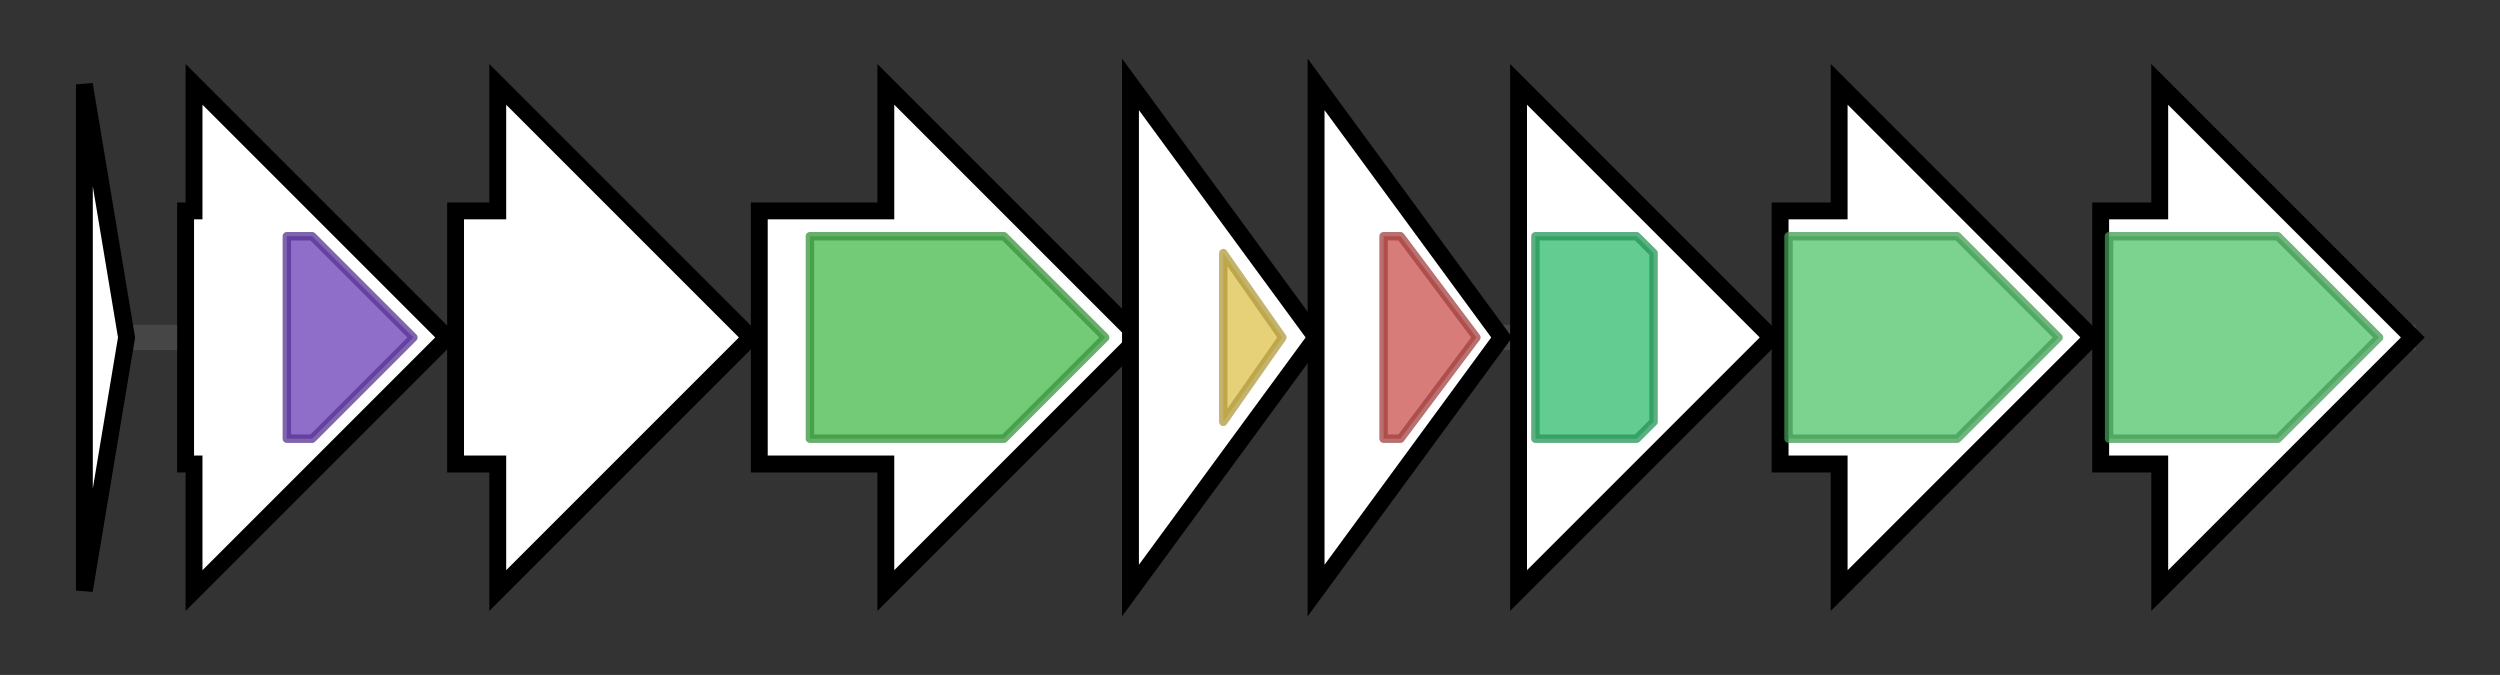 <svg version="1.1" baseProfile="full" xmlns="http://www.w3.org/2000/svg" width="296.333" height="80">
	<rect width="100%" height="100%" fill="#333333" stroke="none"/>
	<g>
		<line x1="10" y1="40.0" x2="286.333" y2="40.0" style="stroke:rgb(70,70,70); stroke-width:3 "/>
		<g>
			<title>sagA (SPy_0738)
streptolysin S associated protein</title>
			<polygon class="sagA (SPy_0738)
streptolysin S associated protein" points="10,10 15,40 10,70" fill="rgb(255,255,255)" fill-opacity="1.0" stroke="rgb(0,0,0)" stroke-width="2"  />
		</g>
		<g>
			<title>sagB (SPy_0739)
streptolysin S associated ORF</title>
			<polygon class="sagB (SPy_0739)
streptolysin S associated ORF" points="22,25 23,25 23,10 53,40 23,70 23,55 22,55" fill="rgb(255,255,255)" fill-opacity="1.0" stroke="rgb(0,0,0)" stroke-width="2"  />
			<g>
				<title>Nitroreductase (PF00881)
"Nitroreductase family"</title>
				<polygon class="PF00881" points="34,28 37,28 49,40 37,52 34,52" stroke-linejoin="round" width="18" height="24" fill="rgb(106,62,184)" stroke="rgb(84,49,147)" stroke-width="1" opacity="0.75" />
			</g>
		</g>
		<g>
			<title>sagC (SPy_0740)
streptolysin S associated ORF</title>
			<polygon class="sagC (SPy_0740)
streptolysin S associated ORF" points="54,25 59,25 59,10 89,40 59,70 59,55 54,55" fill="rgb(255,255,255)" fill-opacity="1.0" stroke="rgb(0,0,0)" stroke-width="2"  />
		</g>
		<g>
			<title> (SPy_0741)
hypothetical protein</title>
			<polygon class=" (SPy_0741)
hypothetical protein" points="90,25 105,25 105,10 135,40 105,70 105,55 90,55" fill="rgb(255,255,255)" fill-opacity="1.0" stroke="rgb(0,0,0)" stroke-width="2"  />
			<g>
				<title>YcaO (PF02624)
"YcaO cyclodehydratase, ATP-ad Mg2+-binding"</title>
				<polygon class="PF02624" points="96,28 119,28 131,40 131,40 119,52 96,52" stroke-linejoin="round" width="35" height="24" fill="rgb(69,185,74)" stroke="rgb(55,148,59)" stroke-width="1" opacity="0.75" />
			</g>
		</g>
		<g>
			<title> (SPy_0742)
hypothetical protein</title>
			<polygon class=" (SPy_0742)
hypothetical protein" points="134,10 156,40 134,70" fill="rgb(255,255,255)" fill-opacity="1.0" stroke="rgb(0,0,0)" stroke-width="2"  />
			<g>
				<title>Rce1-like (PF02517)
"Type II CAAX prenyl endopeptidase Rce1-like"</title>
				<polygon class="PF02517" points="145,30 152,40 145,50" stroke-linejoin="round" width="9" height="24" fill="rgb(221,193,76)" stroke="rgb(176,154,60)" stroke-width="1" opacity="0.75" />
			</g>
		</g>
		<g>
			<title> (SPy_0743)
hypothetical protein</title>
			<polygon class=" (SPy_0743)
hypothetical protein" points="156,10 178,40 156,70" fill="rgb(255,255,255)" fill-opacity="1.0" stroke="rgb(0,0,0)" stroke-width="2"  />
			<g>
				<title>DUF5968 (PF19393)
"Family of unknown function (DUF5968)"</title>
				<polygon class="PF19393" points="164,28 166,28 175,40 166,52 164,52" stroke-linejoin="round" width="14" height="24" fill="rgb(203,80,78)" stroke="rgb(162,64,62)" stroke-width="1" opacity="0.75" />
			</g>
		</g>
		<g>
			<title> (SPy_0744)
putative ABC transporter (ATP-binding protein)</title>
			<polygon class=" (SPy_0744)
putative ABC transporter (ATP-binding protein)" points="180,25 180,25 180,10 210,40 180,70 180,55 180,55" fill="rgb(255,255,255)" fill-opacity="1.0" stroke="rgb(0,0,0)" stroke-width="2"  />
			<g>
				<title>ABC_tran (PF00005)
"ABC transporter"</title>
				<polygon class="PF00005" points="182,28 194,28 196,30 196,50 194,52 182,52" stroke-linejoin="round" width="14" height="24" fill="rgb(46,186,108)" stroke="rgb(36,148,86)" stroke-width="1" opacity="0.75" />
			</g>
		</g>
		<g>
			<title>sagH (SPy_0745)
ABC transporter (ATP-binding protein) - streptolysin S associated ORF</title>
			<polygon class="sagH (SPy_0745)
ABC transporter (ATP-binding protein) - streptolysin S associated ORF" points="211,25 218,25 218,10 248,40 218,70 218,55 211,55" fill="rgb(255,255,255)" fill-opacity="1.0" stroke="rgb(0,0,0)" stroke-width="2"  />
			<g>
				<title>ABC2_membrane_3 (PF12698)
"ABC-2 family transporter protein"</title>
				<polygon class="PF12698" points="212,28 232,28 244,40 232,52 212,52" stroke-linejoin="round" width="34" height="24" fill="rgb(81,194,105)" stroke="rgb(64,155,83)" stroke-width="1" opacity="0.75" />
			</g>
		</g>
		<g>
			<title> (SPy_0746)
putative ABC transporter (ATP-binding protein)</title>
			<polygon class=" (SPy_0746)
putative ABC transporter (ATP-binding protein)" points="249,25 256,25 256,10 286,40 256,70 256,55 249,55" fill="rgb(255,255,255)" fill-opacity="1.0" stroke="rgb(0,0,0)" stroke-width="2"  />
			<g>
				<title>ABC2_membrane_3 (PF12698)
"ABC-2 family transporter protein"</title>
				<polygon class="PF12698" points="250,28 270,28 282,40 270,52 250,52" stroke-linejoin="round" width="34" height="24" fill="rgb(81,194,105)" stroke="rgb(64,155,83)" stroke-width="1" opacity="0.75" />
			</g>
		</g>
	</g>
</svg>
